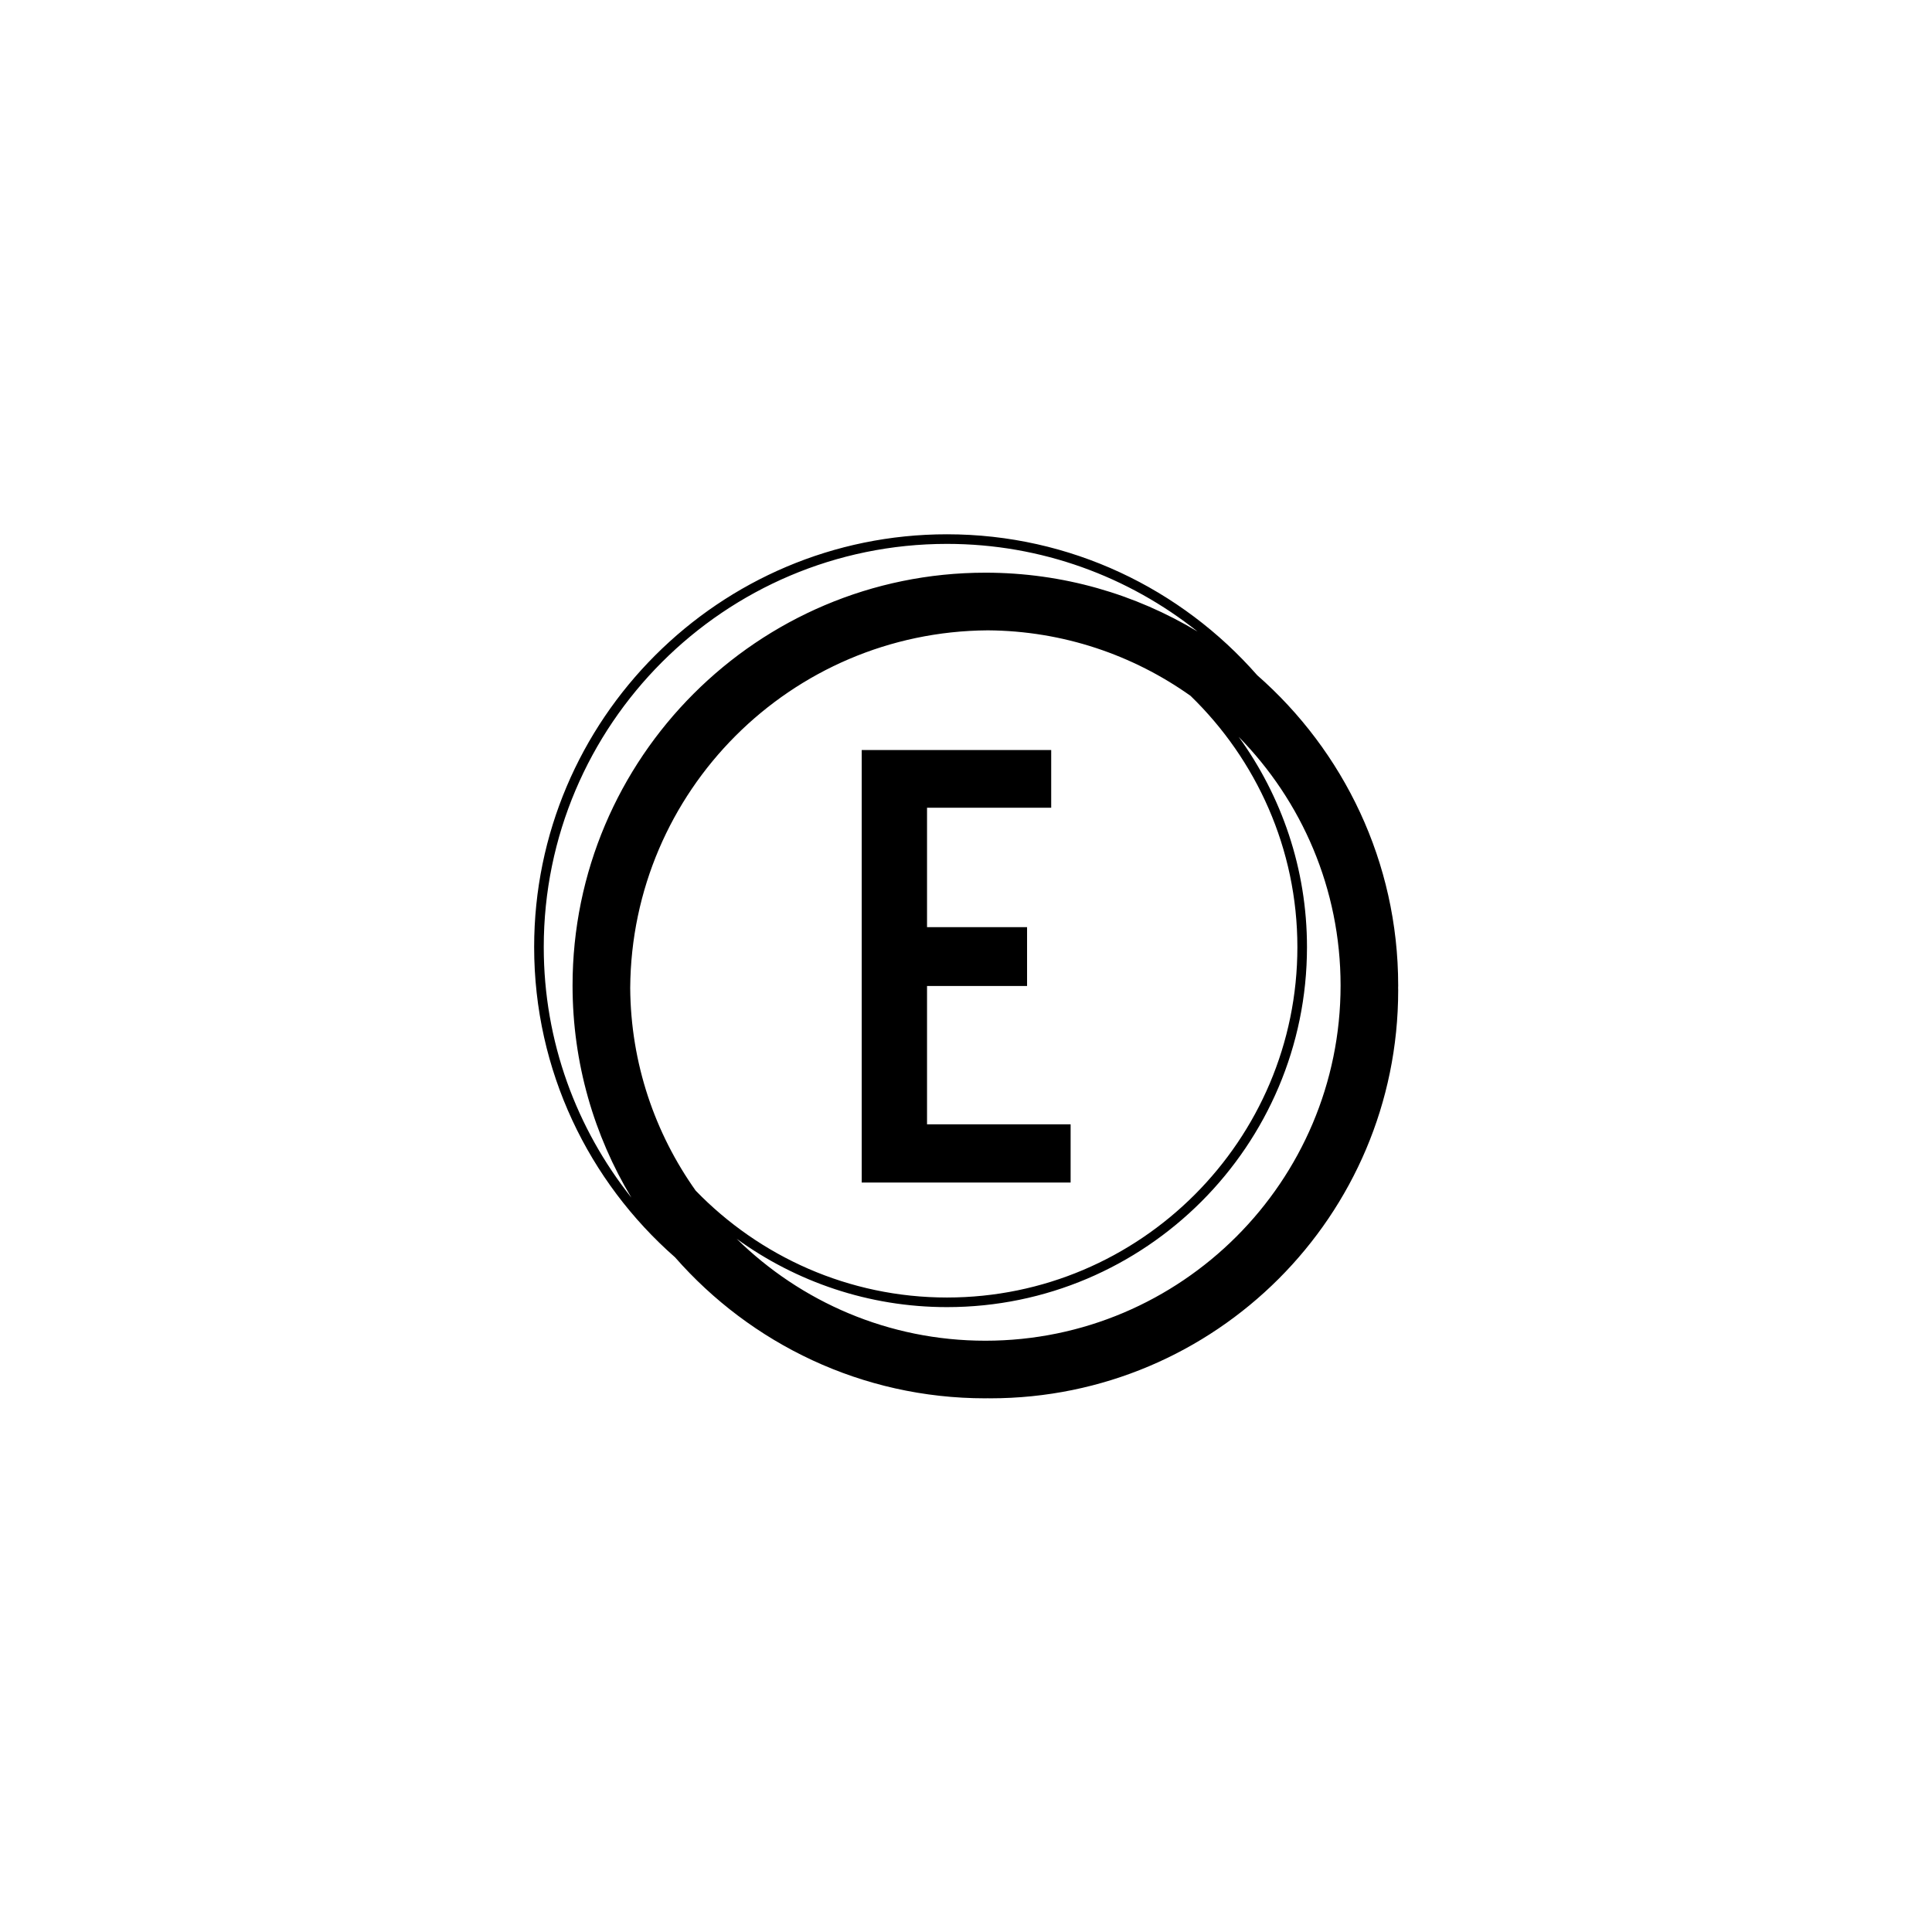 <svg xmlns="http://www.w3.org/2000/svg" version="1.1" xmlns:xlink="http://www.w3.org/1999/xlink" xmlns:svgjs="http://svgjs.dev/svgjs" width="128" height="128" viewBox="0 0 128 128"><g transform="matrix(0.448,0,0,0.448,35.339,12.5)"><svg viewBox="0 0 125 225" data-background-color="#ffffff" preserveAspectRatio="xMidYMid meet" height="230" width="128" xmlns="http://www.w3.org/2000/svg" xmlns:xlink="http://www.w3.org/1999/xlink"><g id="tight-bounds" transform="matrix(1,0,0,1,0,0)"><svg viewBox="0 0 125 225" height="225" width="125"><g><svg></svg></g><g><svg viewBox="0 0 125 225" height="225" width="125"><g><path d="M125 115.278c0-17.876-7.906-33.932-20.392-44.886-10.954-12.486-27.01-20.392-44.886-20.392-32.931 0-59.722 26.792-59.722 59.722 0 17.872 7.903 33.925 20.385 44.879 10.954 12.49 27.012 20.399 44.893 20.399 0.117 0 0.231-0.008 0.347-0.008 0.117 0 0.231 0.008 0.347 0.008 32.6 0 59.028-26.428 59.028-59.028 0-0.117-0.008-0.231-0.008-0.347 0-0.117 0.008-0.231 0.008-0.347zM23.372 144.96c-5.896-8.303-9.403-18.415-9.475-29.335 0.188-28.488 23.239-51.54 51.728-51.728 10.919 0.072 21.033 3.579 29.335 9.475 9.518 9.229 15.457 22.125 15.457 36.35 0 27.953-22.742 50.694-50.695 50.695-14.225 0-27.121-5.939-36.35-15.457zM1.389 109.722c0-32.165 26.168-58.333 58.333-58.333 13.692 0 26.286 4.753 36.25 12.68-8.976-5.4-19.478-8.514-30.694-8.513-32.931 0-59.722 26.792-59.722 59.722 0 11.214 3.112 21.712 8.509 30.687-7.925-9.961-12.676-22.554-12.676-36.243zM65.278 166.667c-14 0-26.704-5.632-35.979-14.743 8.575 6.207 19.087 9.882 30.423 9.882 28.719 0 52.083-23.364 52.084-52.084 0-11.336-3.675-21.849-9.882-30.423 9.111 9.275 14.743 21.979 14.743 35.979 0 28.336-23.053 51.389-51.389 51.389z" fill="#000000" fill-rule="nonzero" stroke="none" stroke-width="1" stroke-linecap="butt" stroke-linejoin="miter" stroke-miterlimit="10" stroke-dasharray="" stroke-dashoffset="0" font-family="none" font-weight="none" font-size="none" text-anchor="none" style="mix-blend-mode: normal" data-fill-palette-color="tertiary"></path></g><g transform="matrix(1,0,0,1,47.389,81.214)"><svg viewBox="0 0 30.222 62.572" height="62.572" width="30.222"><g><svg viewBox="0 0 30.222 62.572" height="62.572" width="30.222"><g><svg viewBox="0 0 30.222 62.572" height="62.572" width="30.222"><g id="textblocktransform"><svg viewBox="0 0 30.222 62.572" height="62.572" width="30.222" id="textblock"><g><svg viewBox="0 0 30.222 62.572" height="62.572" width="30.222"><g transform="matrix(1,0,0,1,0,0)"><svg width="30.222" viewBox="3.85 -36.75 17.75 36.75" height="62.572" data-palette-color="#000000"><path d="M3.85 0L3.85-36.75 19.95-36.75 19.95-31.85 9.4-31.85 9.4-21.7 17.9-21.7 17.9-16.7 9.4-16.7 9.4-4.95 21.6-4.95 21.6 0 3.85 0Z" opacity="1" transform="matrix(1,0,0,1,0,0)" fill="#000000" class="wordmark-text-0" data-fill-palette-color="primary" id="text-0"></path></svg></g></svg></g></svg></g></svg></g><g></g></svg></g></svg></g></svg></g><defs></defs></svg><rect width="125" height="225" fill="none" stroke="none" visibility="hidden"></rect></g></svg></g></svg>